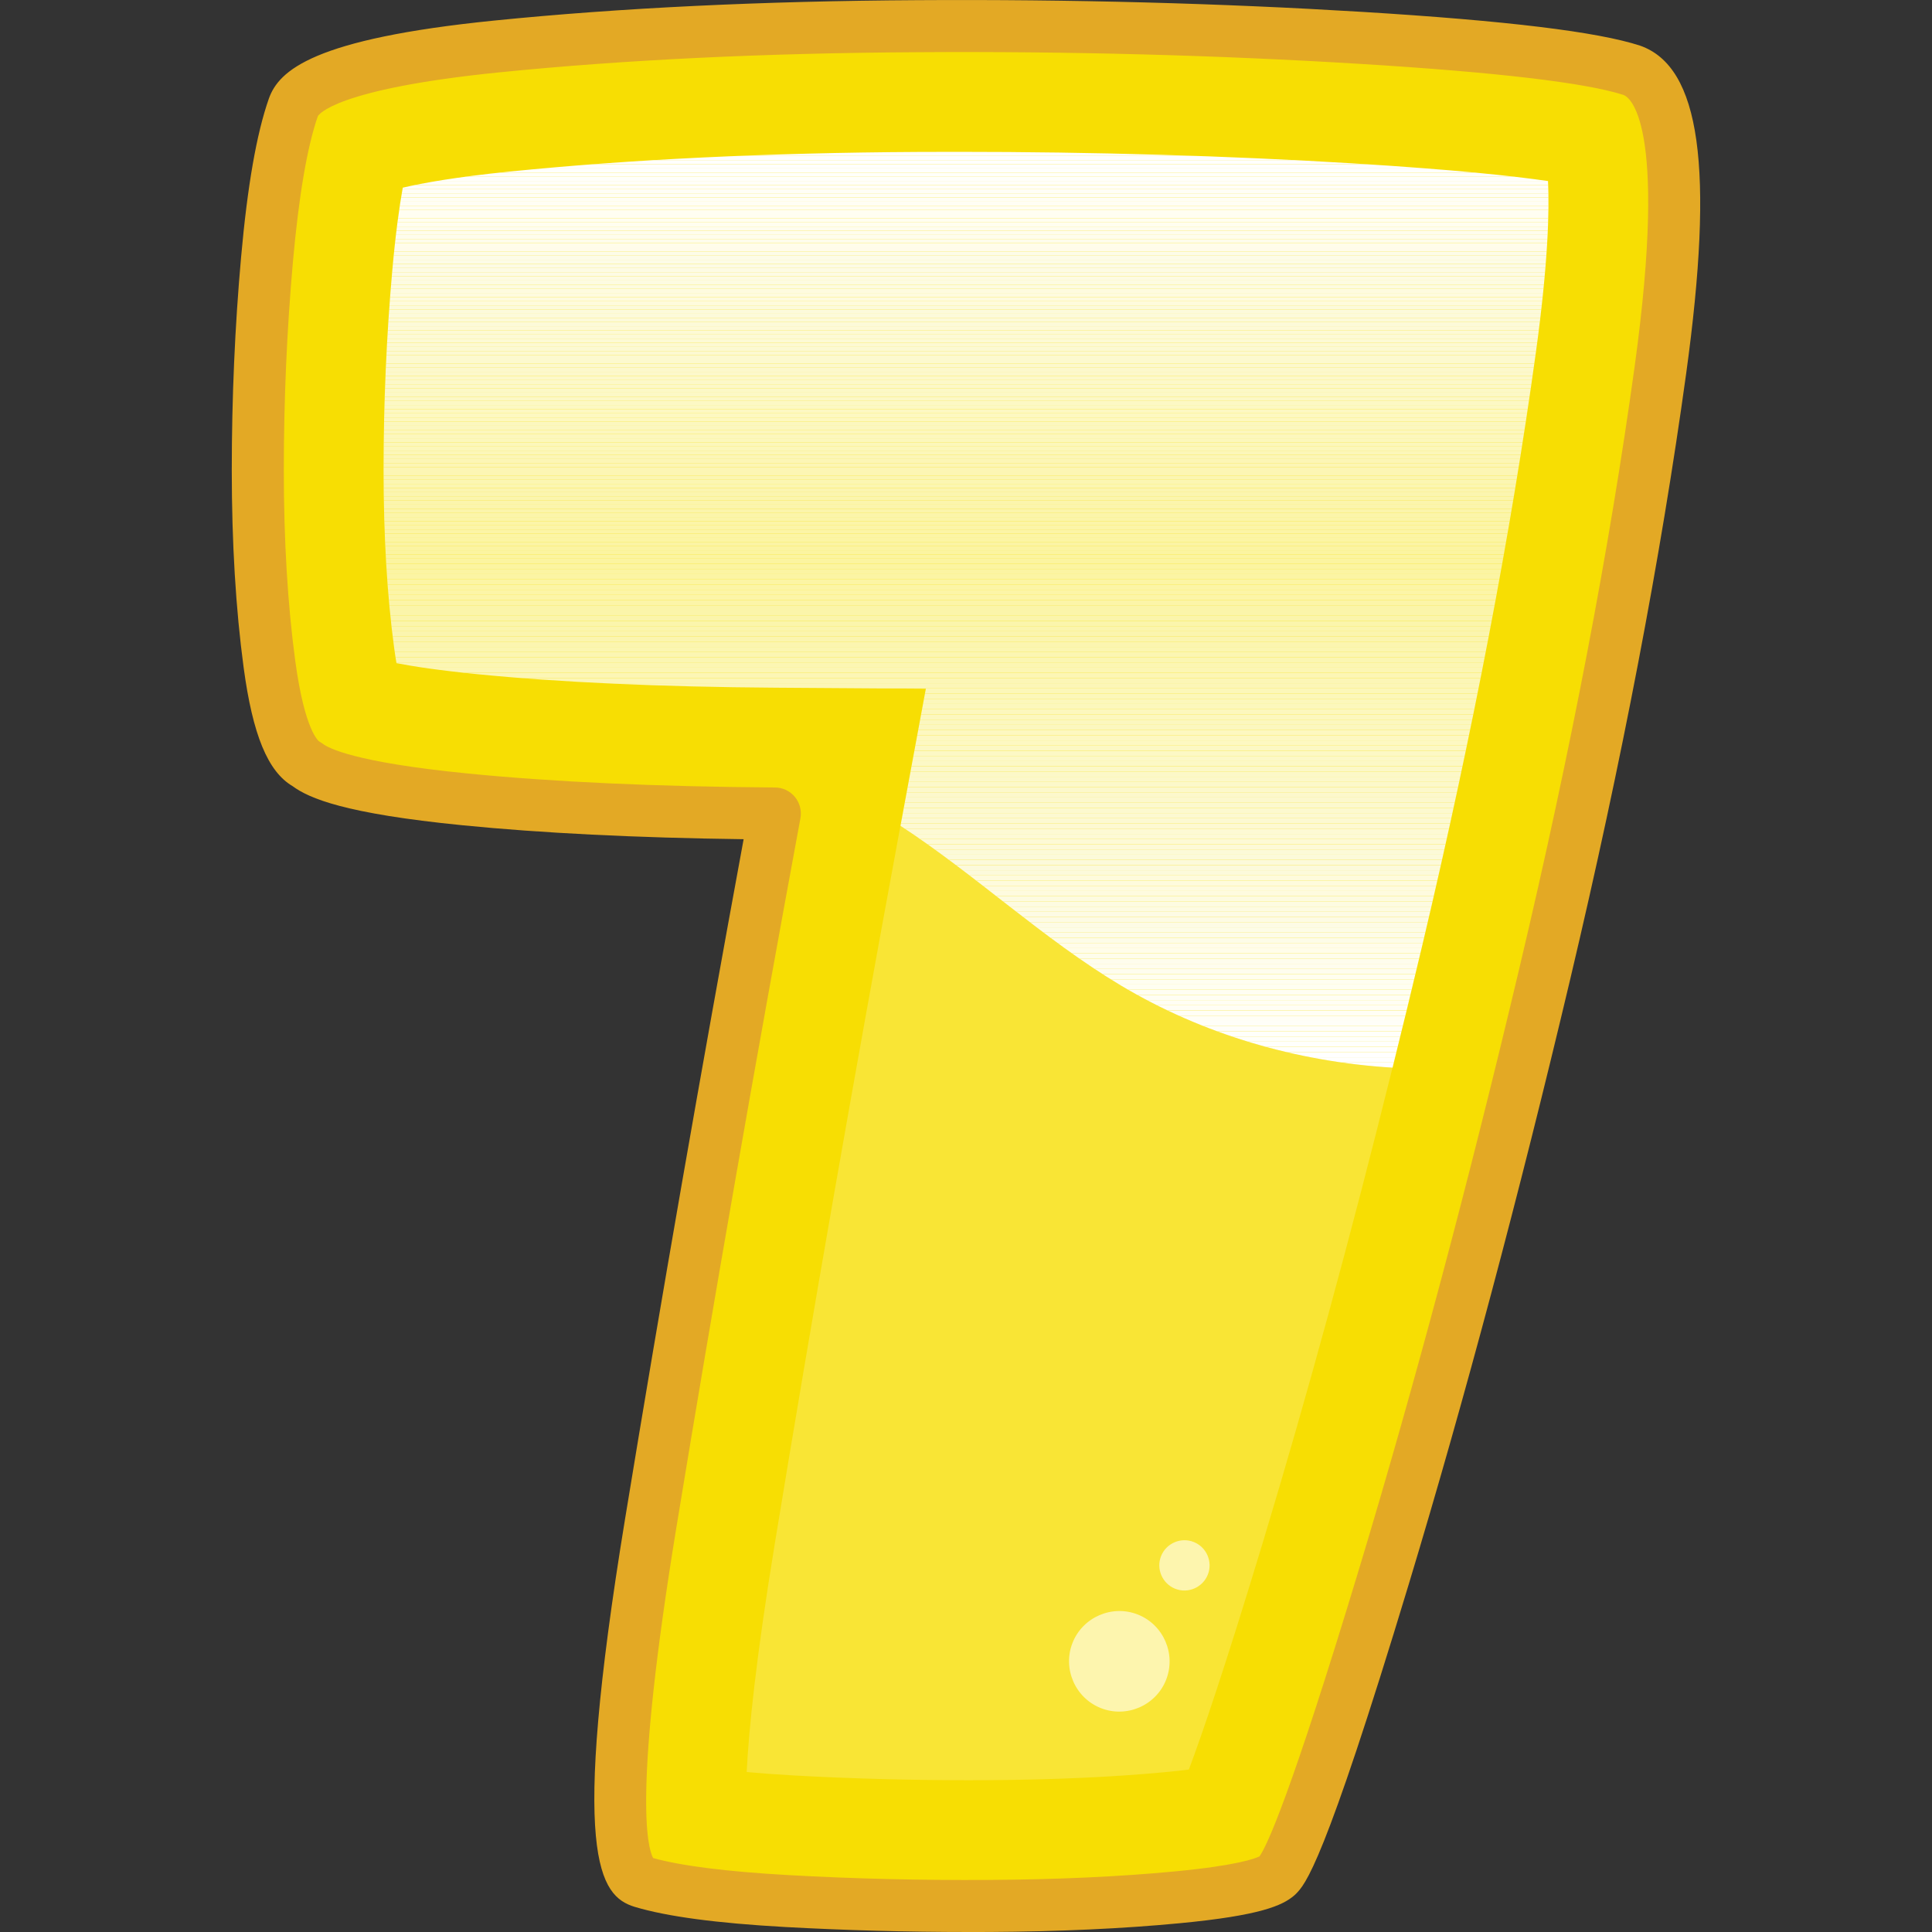 <?xml version="1.0" encoding="utf-8"?>
<!-- Generator: Adobe Illustrator 24.1.0, SVG Export Plug-In . SVG Version: 6.00 Build 0)  -->
<svg version="1.1" id="Layer_1" xmlns="http://www.w3.org/2000/svg" xmlns:xlink="http://www.w3.org/1999/xlink" x="0px" y="0px"
	 viewBox="0 0 600 600" style="enable-background:new 0 0 600 600;" xml:space="preserve">
<rect x="0" y="0" width="600" height="600" fill="#333333" stroke="none"/>
<style type="text/css">
	.st0{fill:#F7DE03;}
	.st1{fill:#E3A925;}
	.st2{clip-path:url(#SVGID_2_);fill:#FFFFFF;}
	.st3{clip-path:url(#SVGID_2_);fill:#FFFFFD;}
	.st4{clip-path:url(#SVGID_2_);fill:#FFFFFC;}
	.st5{clip-path:url(#SVGID_2_);fill:#FFFFFA;}
	.st6{clip-path:url(#SVGID_2_);fill:#FFFEF9;}
	.st7{clip-path:url(#SVGID_2_);fill:#FFFEF8;}
	.st8{clip-path:url(#SVGID_2_);fill:#FFFEF6;}
	.st9{clip-path:url(#SVGID_2_);fill:#FFFEF5;}
	.st10{clip-path:url(#SVGID_2_);fill:#FFFEF4;}
	.st11{clip-path:url(#SVGID_2_);fill:#FFFEF3;}
	.st12{clip-path:url(#SVGID_2_);fill:#FFFEF2;}
	.st13{clip-path:url(#SVGID_2_);fill:#FFFEF1;}
	.st14{clip-path:url(#SVGID_2_);fill:#FFFEEF;}
	.st15{clip-path:url(#SVGID_2_);fill:#FEFDEE;}
	.st16{clip-path:url(#SVGID_2_);fill:#FEFDED;}
	.st17{clip-path:url(#SVGID_2_);fill:#FEFDEB;}
	.st18{clip-path:url(#SVGID_2_);fill:#FFFDEA;}
	.st19{clip-path:url(#SVGID_2_);fill:#FFFCEA;}
	.st20{clip-path:url(#SVGID_2_);fill:#FDFCE8;}
	.st21{clip-path:url(#SVGID_2_);fill:#FDFCE7;}
	.st22{clip-path:url(#SVGID_2_);fill:#FDFBE5;}
	.st23{clip-path:url(#SVGID_2_);fill:#FDFBE4;}
	.st24{clip-path:url(#SVGID_2_);fill:#FDFBE2;}
	.st25{clip-path:url(#SVGID_2_);fill:#FDFBE1;}
	.st26{clip-path:url(#SVGID_2_);fill:#FDFBE0;}
	.st27{clip-path:url(#SVGID_2_);fill:#FEFBDF;}
	.st28{clip-path:url(#SVGID_2_);fill:#FEFBDE;}
	.st29{clip-path:url(#SVGID_2_);fill:#FEFBDD;}
	.st30{clip-path:url(#SVGID_2_);fill:#FEFBDC;}
	.st31{clip-path:url(#SVGID_2_);fill:#FCFADB;}
	.st32{clip-path:url(#SVGID_2_);fill:#FCFADA;}
	.st33{clip-path:url(#SVGID_2_);fill:#FCFAD9;}
	.st34{clip-path:url(#SVGID_2_);fill:#FCFAD8;}
	.st35{clip-path:url(#SVGID_2_);fill:#FDFAD7;}
	.st36{clip-path:url(#SVGID_2_);fill:#FDFAD5;}
	.st37{clip-path:url(#SVGID_2_);fill:#FDFAD4;}
	.st38{clip-path:url(#SVGID_2_);fill:#FDF9D2;}
	.st39{clip-path:url(#SVGID_2_);fill:#FCF9D2;}
	.st40{clip-path:url(#SVGID_2_);fill:#FCF9D1;}
	.st41{clip-path:url(#SVGID_2_);fill:#FCF9CF;}
	.st42{clip-path:url(#SVGID_2_);fill:#FCF9CE;}
	.st43{clip-path:url(#SVGID_2_);fill:#FCF8CD;}
	.st44{clip-path:url(#SVGID_2_);fill:#FCF8CC;}
	.st45{clip-path:url(#SVGID_2_);fill:#FCF8CB;}
	.st46{clip-path:url(#SVGID_2_);fill:#FCF8CA;}
	.st47{clip-path:url(#SVGID_2_);fill:#FCF8C9;}
	.st48{clip-path:url(#SVGID_2_);fill:#FCF8C8;}
	.st49{clip-path:url(#SVGID_2_);fill:#FCF8C7;}
	.st50{clip-path:url(#SVGID_2_);fill:#FCF8C6;}
	.st51{clip-path:url(#SVGID_2_);fill:#FCF8C5;}
	.st52{clip-path:url(#SVGID_2_);fill:#FCF8C3;}
	.st53{clip-path:url(#SVGID_2_);fill:#FDF8C2;}
	.st54{clip-path:url(#SVGID_2_);fill:#FDF8C1;}
	.st55{clip-path:url(#SVGID_2_);fill:#FDF8C0;}
	.st56{clip-path:url(#SVGID_2_);fill:#FBF7BF;}
	.st57{clip-path:url(#SVGID_2_);fill:#FCF7BE;}
	.st58{clip-path:url(#SVGID_2_);fill:#FCF7BD;}
	.st59{clip-path:url(#SVGID_2_);fill:#FCF7BC;}
	.st60{clip-path:url(#SVGID_2_);fill:#FCF7BB;}
	.st61{clip-path:url(#SVGID_2_);fill:#FCF7BA;}
	.st62{clip-path:url(#SVGID_2_);fill:#FCF7B9;}
	.st63{clip-path:url(#SVGID_2_);fill:#FCF6B7;}
	.st64{clip-path:url(#SVGID_2_);fill:#FCF6B6;}
	.st65{clip-path:url(#SVGID_2_);fill:#FCF6B5;}
	.st66{clip-path:url(#SVGID_2_);fill:#FCF6B4;}
	.st67{clip-path:url(#SVGID_2_);fill:#FCF6B3;}
	.st68{clip-path:url(#SVGID_2_);fill:#FBF6B2;}
	.st69{clip-path:url(#SVGID_2_);fill:#FBF6B1;}
	.st70{clip-path:url(#SVGID_2_);fill:#FBF5B0;}
	.st71{clip-path:url(#SVGID_2_);fill:#FBF5AF;}
	.st72{clip-path:url(#SVGID_2_);fill:#FBF5AE;}
	.st73{clip-path:url(#SVGID_2_);fill:#FBF5AD;}
	.st74{clip-path:url(#SVGID_2_);fill:#FBF5AC;}
	.st75{clip-path:url(#SVGID_2_);fill:#FBF5AB;}
	.st76{clip-path:url(#SVGID_2_);fill:#FBF5AA;}
	.st77{clip-path:url(#SVGID_2_);fill:#FBF5A9;}
	.st78{clip-path:url(#SVGID_2_);fill:#FCF5A8;}
	.st79{clip-path:url(#SVGID_2_);fill:#FCF5A7;}
	.st80{clip-path:url(#SVGID_2_);fill:#FCF5A6;}
	.st81{clip-path:url(#SVGID_2_);fill:#FCF5A4;}
	.st82{clip-path:url(#SVGID_2_);fill:#FBF4A4;}
	.st83{clip-path:url(#SVGID_2_);fill:#FBF4A2;}
	.st84{clip-path:url(#SVGID_2_);fill:#FBF4A1;}
	.st85{clip-path:url(#SVGID_2_);fill:#FBF4A0;}
	.st86{opacity:0.2;}
	.st87{fill:#FFFFFF;}
	.st88{opacity:0.6;}
</style>
<g>
	<g>
		<path class="st0" d="M396.64,582.56c-3.31,2.8-13.67,5.02-31.09,6.67c-17.42,1.66-36.87,2.54-58.36,2.67
			c-21.49,0.13-42.47-0.38-62.94-1.53c-20.47-1.14-35.41-3.11-44.82-5.91c-9.92-3.05-9.03-40.24,2.67-111.57
			c11.7-71.33,24.54-144.75,38.52-220.27c-37.38-0.25-69.48-1.72-96.31-4.39c-26.83-2.67-43.17-6.29-49.01-10.87
			c-5.34-2.8-9.22-13.16-11.63-31.09c-2.42-17.93-3.62-38.01-3.62-60.27c0-22.25,0.95-44.06,2.86-65.42
			c1.91-21.36,4.64-37.12,8.2-47.3c3.05-8.64,24.09-14.94,63.13-18.88c39.03-3.94,82.58-6.04,130.64-6.29
			c48.06-0.25,93.96,0.95,137.7,3.62c43.74,2.67,71.83,6.04,84.3,10.11c13.73,4.83,16.65,35.85,8.77,93.07
			c-7.88,57.21-19.83,119.64-35.85,187.28c-16.02,67.64-32.68,130.07-49.97,187.28C412.53,546.7,401.47,577.73,396.64,582.56z"/>
		<path class="st1" d="M300.96,600c-19.3,0-38.5-0.52-57.15-1.55c-21.33-1.2-36.6-3.24-46.68-6.25c-11-3.37-20.24-15.45-2.99-120.62
			c11.14-67.94,23.52-138.87,36.8-210.96c-33.44-0.43-62.81-1.89-87.42-4.34c-36.4-3.61-47.48-8.33-52.65-12.13
			c-7.69-4.53-12.39-15.94-15.2-36.8c-2.45-18.18-3.69-38.82-3.69-61.34c0-22.38,0.97-44.64,2.89-66.13
			c1.99-22.24,4.8-38.35,8.62-49.24c3.12-8.82,13.86-18.59,69.95-24.25c39.06-3.94,83.27-6.07,131.4-6.34
			c47.98-0.3,94.45,0.97,138.23,3.64c44.84,2.75,73.07,6.17,86.31,10.5c18.71,6.59,23.06,37.98,14.27,101.85
			c-7.88,57.17-19.99,120.44-36,188.04c-15.98,67.43-32.83,130.6-50.1,187.76c-26.53,87.77-32.18,93.41-35.21,96.44
			c-0.15,0.15-0.32,0.3-0.49,0.44c-3.57,3.03-10.36,6.17-35.54,8.56c-17.62,1.68-37.5,2.59-59.07,2.71
			C305.15,600,303.06,600,300.96,600z M202.83,577.03c8.77,2.44,22.87,4.22,41.89,5.29c20.33,1.14,41.38,1.65,62.43,1.51
			c21.1-0.13,40.5-1.01,57.65-2.64c19.24-1.83,24.94-3.98,26.36-4.68c2.35-3.38,9.68-19.02,30.94-89.35
			c17.17-56.84,33.94-119.7,49.83-186.81c15.89-67.11,27.91-129.86,35.72-186.51c10.61-77.07-1.98-83.83-3.45-84.35
			c-11.58-3.77-39.27-7.06-82.11-9.67c-43.41-2.65-89.51-3.93-137.15-3.61c-47.63,0.27-91.32,2.37-129.87,6.26
			c-51.35,5.18-56.17,13.27-56.36,13.61c-3.28,9.39-5.9,24.64-7.74,45.24c-1.87,21.02-2.83,42.78-2.83,64.7
			c0,21.8,1.19,41.72,3.55,59.18c2.96,21.98,7.36,25.01,7.4,25.03c0.22,0.15,0.99,0.62,1.2,0.78c1.63,1.27,9.66,5.71,44.83,9.19
			c26.46,2.64,58.61,4.1,95.57,4.36c2.39,0.01,4.65,1.09,6.17,2.93c1.52,1.84,2.15,4.27,1.72,6.63
			c-13.93,75.24-26.88,149.29-38.5,220.1C196.55,556.74,201.06,573.73,202.83,577.03z"/>
	</g>
	<g>
		<g>
			<defs>
				<path id="SVGID_1_" d="M476.96,109.6c3.85-27.94,4.23-44.3,3.79-53.37c-10.87-1.59-29.39-3.59-60.55-5.49
					c-38.96-2.38-80.31-3.58-122.91-3.58c-4.05,0-8.12,0.01-12.2,0.03c-46.6,0.25-89.3,2.3-126.92,6.1
					c-16.55,1.67-26.88,3.54-33.09,5c-1.08,5.97-2.23,14.29-3.26,25.79c-1.79,20.11-2.7,40.95-2.7,61.94
					c0,20.43,1.1,38.94,3.27,55.05c0.25,1.86,0.5,3.48,0.74,4.88c5.08,0.99,13.03,2.22,25.06,3.42c25.54,2.54,56.73,3.96,92.71,4.2
					l46.63,0.32l-7.88,42.58c23.5,15.35,44.24,35.11,68.4,49.56c25.52,15.26,54.76,23.74,84.42,25.54
					c3.13-12.63,6.25-25.39,9.32-38.36C457.44,227.1,469.27,165.33,476.96,109.6z"/>
			</defs>
			<clipPath id="SVGID_2_">
				<use xlink:href="#SVGID_1_"  style="overflow:visible;"/>
			</clipPath>
			<path class="st2" d="M119.12,331.56h362.07H119.12z"/>
			<rect x="119.12" y="329.95" class="st2" width="362.07" height="1.61"/>
			<rect x="119.12" y="328.34" class="st2" width="362.07" height="1.61"/>
			<rect x="119.12" y="326.72" class="st2" width="362.07" height="1.61"/>
			<rect x="119.12" y="325.11" class="st3" width="362.07" height="1.61"/>
			<rect x="119.12" y="323.5" class="st4" width="362.07" height="1.61"/>
			<rect x="119.12" y="321.88" class="st5" width="362.07" height="1.61"/>
			<rect x="119.12" y="320.27" class="st5" width="362.07" height="1.61"/>
			<rect x="119.12" y="318.66" class="st6" width="362.07" height="1.61"/>
			<rect x="119.12" y="317.04" class="st7" width="362.07" height="1.61"/>
			<rect x="119.12" y="315.43" class="st8" width="362.07" height="1.61"/>
			<rect x="119.12" y="313.82" class="st9" width="362.07" height="1.61"/>
			<rect x="119.12" y="312.2" class="st9" width="362.07" height="1.61"/>
			<rect x="119.12" y="310.59" class="st10" width="362.07" height="1.61"/>
			<rect x="119.12" y="308.98" class="st11" width="362.07" height="1.61"/>
			<rect x="119.12" y="307.36" class="st12" width="362.07" height="1.61"/>
			<rect x="119.12" y="305.75" class="st13" width="362.07" height="1.61"/>
			<rect x="119.12" y="304.14" class="st13" width="362.07" height="1.61"/>
			<rect x="119.12" y="302.52" class="st14" width="362.07" height="1.61"/>
			<rect x="119.12" y="300.91" class="st15" width="362.07" height="1.61"/>
			<rect x="119.12" y="299.3" class="st15" width="362.07" height="1.61"/>
			<rect x="119.12" y="297.68" class="st16" width="362.07" height="1.61"/>
			<rect x="119.12" y="296.07" class="st17" width="362.07" height="1.61"/>
			<rect x="119.12" y="294.46" class="st18" width="362.07" height="1.61"/>
			<rect x="119.12" y="292.85" class="st19" width="362.07" height="1.61"/>
			<rect x="119.12" y="291.23" class="st20" width="362.07" height="1.61"/>
			<rect x="119.12" y="289.62" class="st21" width="362.07" height="1.61"/>
			<rect x="119.12" y="288.01" class="st21" width="362.07" height="1.61"/>
			<rect x="119.12" y="286.39" class="st22" width="362.07" height="1.61"/>
			<rect x="119.12" y="284.78" class="st23" width="362.07" height="1.61"/>
			<rect x="119.12" y="283.17" class="st23" width="362.07" height="1.61"/>
			<rect x="119.12" y="281.55" class="st24" width="362.07" height="1.61"/>
			<rect x="119.12" y="279.94" class="st25" width="362.07" height="1.61"/>
			<rect x="119.12" y="278.33" class="st26" width="362.07" height="1.61"/>
			<rect x="119.12" y="276.71" class="st27" width="362.07" height="1.61"/>
			<rect x="119.12" y="275.1" class="st28" width="362.07" height="1.61"/>
			<rect x="119.12" y="273.49" class="st29" width="362.07" height="1.61"/>
			<rect x="119.12" y="271.87" class="st30" width="362.07" height="1.61"/>
			<rect x="119.12" y="270.26" class="st31" width="362.07" height="1.61"/>
			<rect x="119.12" y="268.65" class="st31" width="362.07" height="1.61"/>
			<rect x="119.12" y="267.03" class="st32" width="362.07" height="1.61"/>
			<rect x="119.12" y="265.42" class="st33" width="362.07" height="1.61"/>
			<rect x="119.12" y="263.81" class="st34" width="362.07" height="1.61"/>
			<rect x="119.12" y="262.19" class="st35" width="362.07" height="1.61"/>
			<rect x="119.12" y="260.58" class="st36" width="362.07" height="1.61"/>
			<rect x="119.12" y="258.97" class="st36" width="362.07" height="1.61"/>
			<rect x="119.12" y="257.35" class="st37" width="362.07" height="1.61"/>
			<rect x="119.12" y="255.74" class="st38" width="362.07" height="1.61"/>
			<rect x="119.12" y="254.13" class="st39" width="362.07" height="1.61"/>
			<rect x="119.12" y="252.51" class="st40" width="362.07" height="1.61"/>
			<rect x="119.12" y="250.9" class="st41" width="362.07" height="1.61"/>
			<rect x="119.12" y="249.29" class="st42" width="362.07" height="1.61"/>
			<rect x="119.12" y="247.68" class="st43" width="362.07" height="1.61"/>
			<rect x="119.12" y="246.06" class="st44" width="362.07" height="1.61"/>
			<rect x="119.12" y="244.45" class="st45" width="362.07" height="1.61"/>
			<rect x="119.12" y="242.84" class="st46" width="362.07" height="1.61"/>
			<rect x="119.12" y="241.22" class="st47" width="362.07" height="1.61"/>
			<rect x="119.12" y="239.61" class="st48" width="362.07" height="1.61"/>
			<rect x="119.12" y="238" class="st49" width="362.07" height="1.61"/>
			<rect x="119.12" y="236.38" class="st50" width="362.07" height="1.61"/>
			<rect x="119.12" y="234.77" class="st50" width="362.07" height="1.61"/>
			<rect x="119.12" y="233.16" class="st51" width="362.07" height="1.61"/>
			<rect x="119.12" y="231.54" class="st52" width="362.07" height="1.61"/>
			<rect x="119.12" y="229.93" class="st53" width="362.07" height="1.61"/>
			<rect x="119.12" y="228.32" class="st54" width="362.07" height="1.61"/>
			<rect x="119.12" y="226.7" class="st55" width="362.07" height="1.61"/>
			<rect x="119.12" y="225.09" class="st56" width="362.07" height="1.61"/>
			<rect x="119.12" y="223.48" class="st56" width="362.07" height="1.61"/>
			<rect x="119.12" y="221.86" class="st57" width="362.07" height="1.61"/>
			<rect x="119.12" y="220.25" class="st58" width="362.07" height="1.61"/>
			<rect x="119.12" y="218.64" class="st59" width="362.07" height="1.61"/>
			<rect x="119.12" y="217.02" class="st60" width="362.07" height="1.61"/>
			<rect x="119.12" y="215.41" class="st61" width="362.07" height="1.61"/>
			<rect x="119.12" y="213.8" class="st62" width="362.07" height="1.61"/>
			<rect x="119.12" y="212.18" class="st63" width="362.07" height="1.61"/>
			<rect x="119.12" y="210.57" class="st64" width="362.07" height="1.61"/>
			<rect x="119.12" y="208.96" class="st65" width="362.07" height="1.61"/>
			<rect x="119.12" y="207.34" class="st66" width="362.07" height="1.61"/>
			<rect x="119.12" y="205.73" class="st67" width="362.07" height="1.61"/>
			<rect x="119.12" y="204.12" class="st68" width="362.07" height="1.61"/>
			<rect x="119.12" y="202.51" class="st68" width="362.07" height="1.61"/>
			<rect x="119.12" y="200.89" class="st69" width="362.07" height="1.61"/>
			<rect x="119.12" y="199.28" class="st70" width="362.07" height="1.61"/>
			<rect x="119.12" y="197.67" class="st71" width="362.07" height="1.61"/>
			<rect x="119.12" y="196.05" class="st72" width="362.07" height="1.61"/>
			<rect x="119.12" y="194.44" class="st73" width="362.07" height="1.61"/>
			<rect x="119.12" y="192.83" class="st74" width="362.07" height="1.61"/>
			<rect x="119.12" y="191.21" class="st75" width="362.07" height="1.61"/>
			<rect x="119.12" y="189.6" class="st76" width="362.07" height="1.61"/>
			<rect x="119.12" y="187.99" class="st77" width="362.07" height="1.61"/>
			<rect x="119.12" y="186.37" class="st78" width="362.07" height="1.61"/>
			<rect x="119.12" y="184.76" class="st78" width="362.07" height="1.61"/>
			<rect x="119.12" y="183.15" class="st79" width="362.07" height="1.61"/>
			<rect x="119.12" y="181.53" class="st80" width="362.07" height="1.61"/>
			<rect x="119.12" y="179.92" class="st81" width="362.07" height="1.61"/>
			<rect x="119.12" y="178.31" class="st82" width="362.07" height="1.61"/>
			<rect x="119.12" y="176.69" class="st83" width="362.07" height="1.61"/>
			<rect x="119.12" y="175.08" class="st84" width="362.07" height="1.61"/>
			<rect x="119.12" y="173.47" class="st85" width="362.07" height="1.61"/>
			<rect x="119.12" y="172.18" class="st85" width="362.07" height="1.29"/>
			<rect x="119.12" y="170.89" class="st84" width="362.07" height="1.29"/>
			<rect x="119.12" y="169.6" class="st83" width="362.07" height="1.29"/>
			<rect x="119.12" y="168.31" class="st82" width="362.07" height="1.29"/>
			<rect x="119.12" y="167.02" class="st81" width="362.07" height="1.29"/>
			<rect x="119.12" y="165.73" class="st80" width="362.07" height="1.29"/>
			<rect x="119.12" y="164.44" class="st79" width="362.07" height="1.29"/>
			<rect x="119.12" y="163.16" class="st78" width="362.07" height="1.29"/>
			<rect x="119.12" y="161.87" class="st78" width="362.07" height="1.29"/>
			<rect x="119.12" y="160.58" class="st77" width="362.07" height="1.29"/>
			<rect x="119.12" y="159.29" class="st76" width="362.07" height="1.29"/>
			<rect x="119.12" y="158" class="st75" width="362.07" height="1.29"/>
			<rect x="119.12" y="156.71" class="st74" width="362.07" height="1.29"/>
			<rect x="119.12" y="155.42" class="st73" width="362.07" height="1.29"/>
			<rect x="119.12" y="154.13" class="st72" width="362.07" height="1.29"/>
			<rect x="119.12" y="152.84" class="st71" width="362.07" height="1.29"/>
			<rect x="119.12" y="151.56" class="st70" width="362.07" height="1.29"/>
			<rect x="119.12" y="150.27" class="st69" width="362.07" height="1.29"/>
			<rect x="119.12" y="148.98" class="st68" width="362.07" height="1.29"/>
			<rect x="119.12" y="147.69" class="st68" width="362.07" height="1.29"/>
			<rect x="119.12" y="146.4" class="st67" width="362.07" height="1.29"/>
			<rect x="119.12" y="145.11" class="st66" width="362.07" height="1.29"/>
			<rect x="119.12" y="143.82" class="st65" width="362.07" height="1.29"/>
			<rect x="119.12" y="142.53" class="st64" width="362.07" height="1.29"/>
			<rect x="119.12" y="141.24" class="st63" width="362.07" height="1.29"/>
			<rect x="119.12" y="139.95" class="st62" width="362.07" height="1.29"/>
			<rect x="119.12" y="138.67" class="st61" width="362.07" height="1.29"/>
			<rect x="119.12" y="137.38" class="st60" width="362.07" height="1.29"/>
			<rect x="119.12" y="136.09" class="st59" width="362.07" height="1.29"/>
			<rect x="119.12" y="134.8" class="st58" width="362.07" height="1.29"/>
			<rect x="119.12" y="133.51" class="st57" width="362.07" height="1.29"/>
			<rect x="119.12" y="132.22" class="st56" width="362.07" height="1.29"/>
			<rect x="119.12" y="130.93" class="st56" width="362.07" height="1.29"/>
			<rect x="119.12" y="129.64" class="st55" width="362.07" height="1.29"/>
			<rect x="119.12" y="128.35" class="st54" width="362.07" height="1.29"/>
			<rect x="119.12" y="127.07" class="st53" width="362.07" height="1.29"/>
			<rect x="119.12" y="125.78" class="st52" width="362.07" height="1.29"/>
			<rect x="119.12" y="124.49" class="st51" width="362.07" height="1.29"/>
			<rect x="119.12" y="123.2" class="st50" width="362.07" height="1.29"/>
			<rect x="119.12" y="121.91" class="st50" width="362.07" height="1.29"/>
			<rect x="119.12" y="120.62" class="st49" width="362.07" height="1.29"/>
			<rect x="119.12" y="119.33" class="st48" width="362.07" height="1.29"/>
			<rect x="119.12" y="118.04" class="st47" width="362.07" height="1.29"/>
			<rect x="119.12" y="116.75" class="st46" width="362.07" height="1.29"/>
			<rect x="119.12" y="115.46" class="st45" width="362.07" height="1.29"/>
			<rect x="119.12" y="114.18" class="st44" width="362.07" height="1.29"/>
			<rect x="119.12" y="112.89" class="st43" width="362.07" height="1.29"/>
			<rect x="119.12" y="111.6" class="st42" width="362.07" height="1.29"/>
			<rect x="119.12" y="110.31" class="st41" width="362.07" height="1.29"/>
			<rect x="119.12" y="109.02" class="st40" width="362.07" height="1.29"/>
			<rect x="119.12" y="107.73" class="st39" width="362.07" height="1.29"/>
			<rect x="119.12" y="106.44" class="st38" width="362.07" height="1.29"/>
			<rect x="119.12" y="105.15" class="st37" width="362.07" height="1.29"/>
			<rect x="119.12" y="103.86" class="st36" width="362.07" height="1.29"/>
			<rect x="119.12" y="102.58" class="st36" width="362.07" height="1.29"/>
			<rect x="119.12" y="101.29" class="st35" width="362.07" height="1.29"/>
			<rect x="119.12" y="100" class="st34" width="362.07" height="1.29"/>
			<rect x="119.12" y="98.71" class="st33" width="362.07" height="1.29"/>
			<rect x="119.12" y="97.42" class="st32" width="362.07" height="1.29"/>
			<rect x="119.12" y="96.13" class="st31" width="362.07" height="1.29"/>
			<rect x="119.12" y="94.84" class="st31" width="362.07" height="1.29"/>
			<rect x="119.12" y="93.55" class="st30" width="362.07" height="1.29"/>
			<rect x="119.12" y="92.26" class="st29" width="362.07" height="1.29"/>
			<rect x="119.12" y="90.97" class="st28" width="362.07" height="1.29"/>
			<rect x="119.12" y="89.69" class="st27" width="362.07" height="1.29"/>
			<rect x="119.12" y="88.4" class="st26" width="362.07" height="1.29"/>
			<rect x="119.12" y="87.11" class="st25" width="362.07" height="1.29"/>
			<rect x="119.12" y="85.82" class="st24" width="362.07" height="1.29"/>
			<rect x="119.12" y="84.53" class="st23" width="362.07" height="1.29"/>
			<rect x="119.12" y="83.24" class="st23" width="362.07" height="1.29"/>
			<rect x="119.12" y="81.95" class="st22" width="362.07" height="1.29"/>
			<rect x="119.12" y="80.66" class="st21" width="362.07" height="1.29"/>
			<rect x="119.12" y="79.37" class="st21" width="362.07" height="1.29"/>
			<rect x="119.12" y="78.09" class="st20" width="362.07" height="1.29"/>
			<rect x="119.12" y="76.8" class="st19" width="362.07" height="1.29"/>
			<rect x="119.12" y="75.51" class="st18" width="362.07" height="1.29"/>
			<rect x="119.12" y="74.22" class="st17" width="362.07" height="1.29"/>
			<rect x="119.12" y="72.93" class="st16" width="362.07" height="1.29"/>
			<rect x="119.12" y="71.64" class="st15" width="362.07" height="1.29"/>
			<rect x="119.12" y="70.35" class="st15" width="362.07" height="1.29"/>
			<rect x="119.12" y="69.06" class="st14" width="362.07" height="1.29"/>
			<rect x="119.12" y="67.77" class="st13" width="362.07" height="1.29"/>
			<rect x="119.12" y="66.48" class="st13" width="362.07" height="1.29"/>
			<rect x="119.12" y="65.2" class="st12" width="362.07" height="1.29"/>
			<rect x="119.12" y="63.91" class="st11" width="362.07" height="1.29"/>
			<rect x="119.12" y="62.62" class="st10" width="362.07" height="1.29"/>
			<rect x="119.12" y="61.33" class="st9" width="362.07" height="1.29"/>
			<rect x="119.12" y="60.04" class="st9" width="362.07" height="1.29"/>
			<rect x="119.12" y="58.75" class="st8" width="362.07" height="1.29"/>
			<rect x="119.12" y="57.46" class="st7" width="362.07" height="1.29"/>
			<rect x="119.12" y="56.17" class="st6" width="362.07" height="1.29"/>
			<rect x="119.12" y="54.88" class="st5" width="362.07" height="1.29"/>
			<rect x="119.12" y="53.6" class="st5" width="362.07" height="1.29"/>
			<rect x="119.12" y="52.31" class="st4" width="362.07" height="1.29"/>
			<rect x="119.12" y="51.02" class="st3" width="362.07" height="1.29"/>
			<rect x="119.12" y="49.73" class="st2" width="362.07" height="1.29"/>
			<rect x="119.12" y="48.44" class="st2" width="362.07" height="1.29"/>
			<rect x="119.12" y="47.15" class="st2" width="362.07" height="1.29"/>
			<path class="st2" d="M481.19,47.15H119.12H481.19z"/>
		</g>
	</g>
	<g class="st86">
		<path class="st87" d="M279.65,256.46l-0.61,3.27c-13.88,74.97-26.8,148.81-38.39,219.48c-5.96,36.32-8.11,58.21-8.76,71.11
			c4.11,0.38,8.92,0.74,14.55,1.06c17.62,0.98,35.87,1.48,54.24,1.48l6.28-0.02c20.25-0.12,38.71-0.96,54.9-2.49
			c2.85-0.27,5.28-0.54,7.35-0.8c4.06-10.79,11.21-31.62,23.22-71.36c13.68-45.26,27.1-94.47,40.03-146.63
			c-29.66-1.8-58.89-10.28-84.42-25.54C323.89,291.57,303.15,271.81,279.65,256.46z"/>
	</g>
	<g class="st88">
		<path class="st87" d="M341.86,530.46L341.86,530.46c-7.99-3.17-11.93-12.29-8.77-20.28l0,0c3.17-7.99,12.29-11.93,20.28-8.77l0,0
			c7.99,3.17,11.93,12.29,8.77,20.28l0,0C358.98,529.69,349.85,533.63,341.86,530.46z"/>
	</g>
	<g class="st88">
		<path class="st87" d="M364.96,493.4L364.96,493.4c-3.99-1.58-5.97-6.15-4.38-10.14v0c1.58-3.99,6.15-5.97,10.14-4.38l0,0
			c3.99,1.58,5.97,6.15,4.38,10.14l0,0C373.51,493.01,368.95,494.99,364.96,493.4z"/>
	</g>
</g>
</svg>
